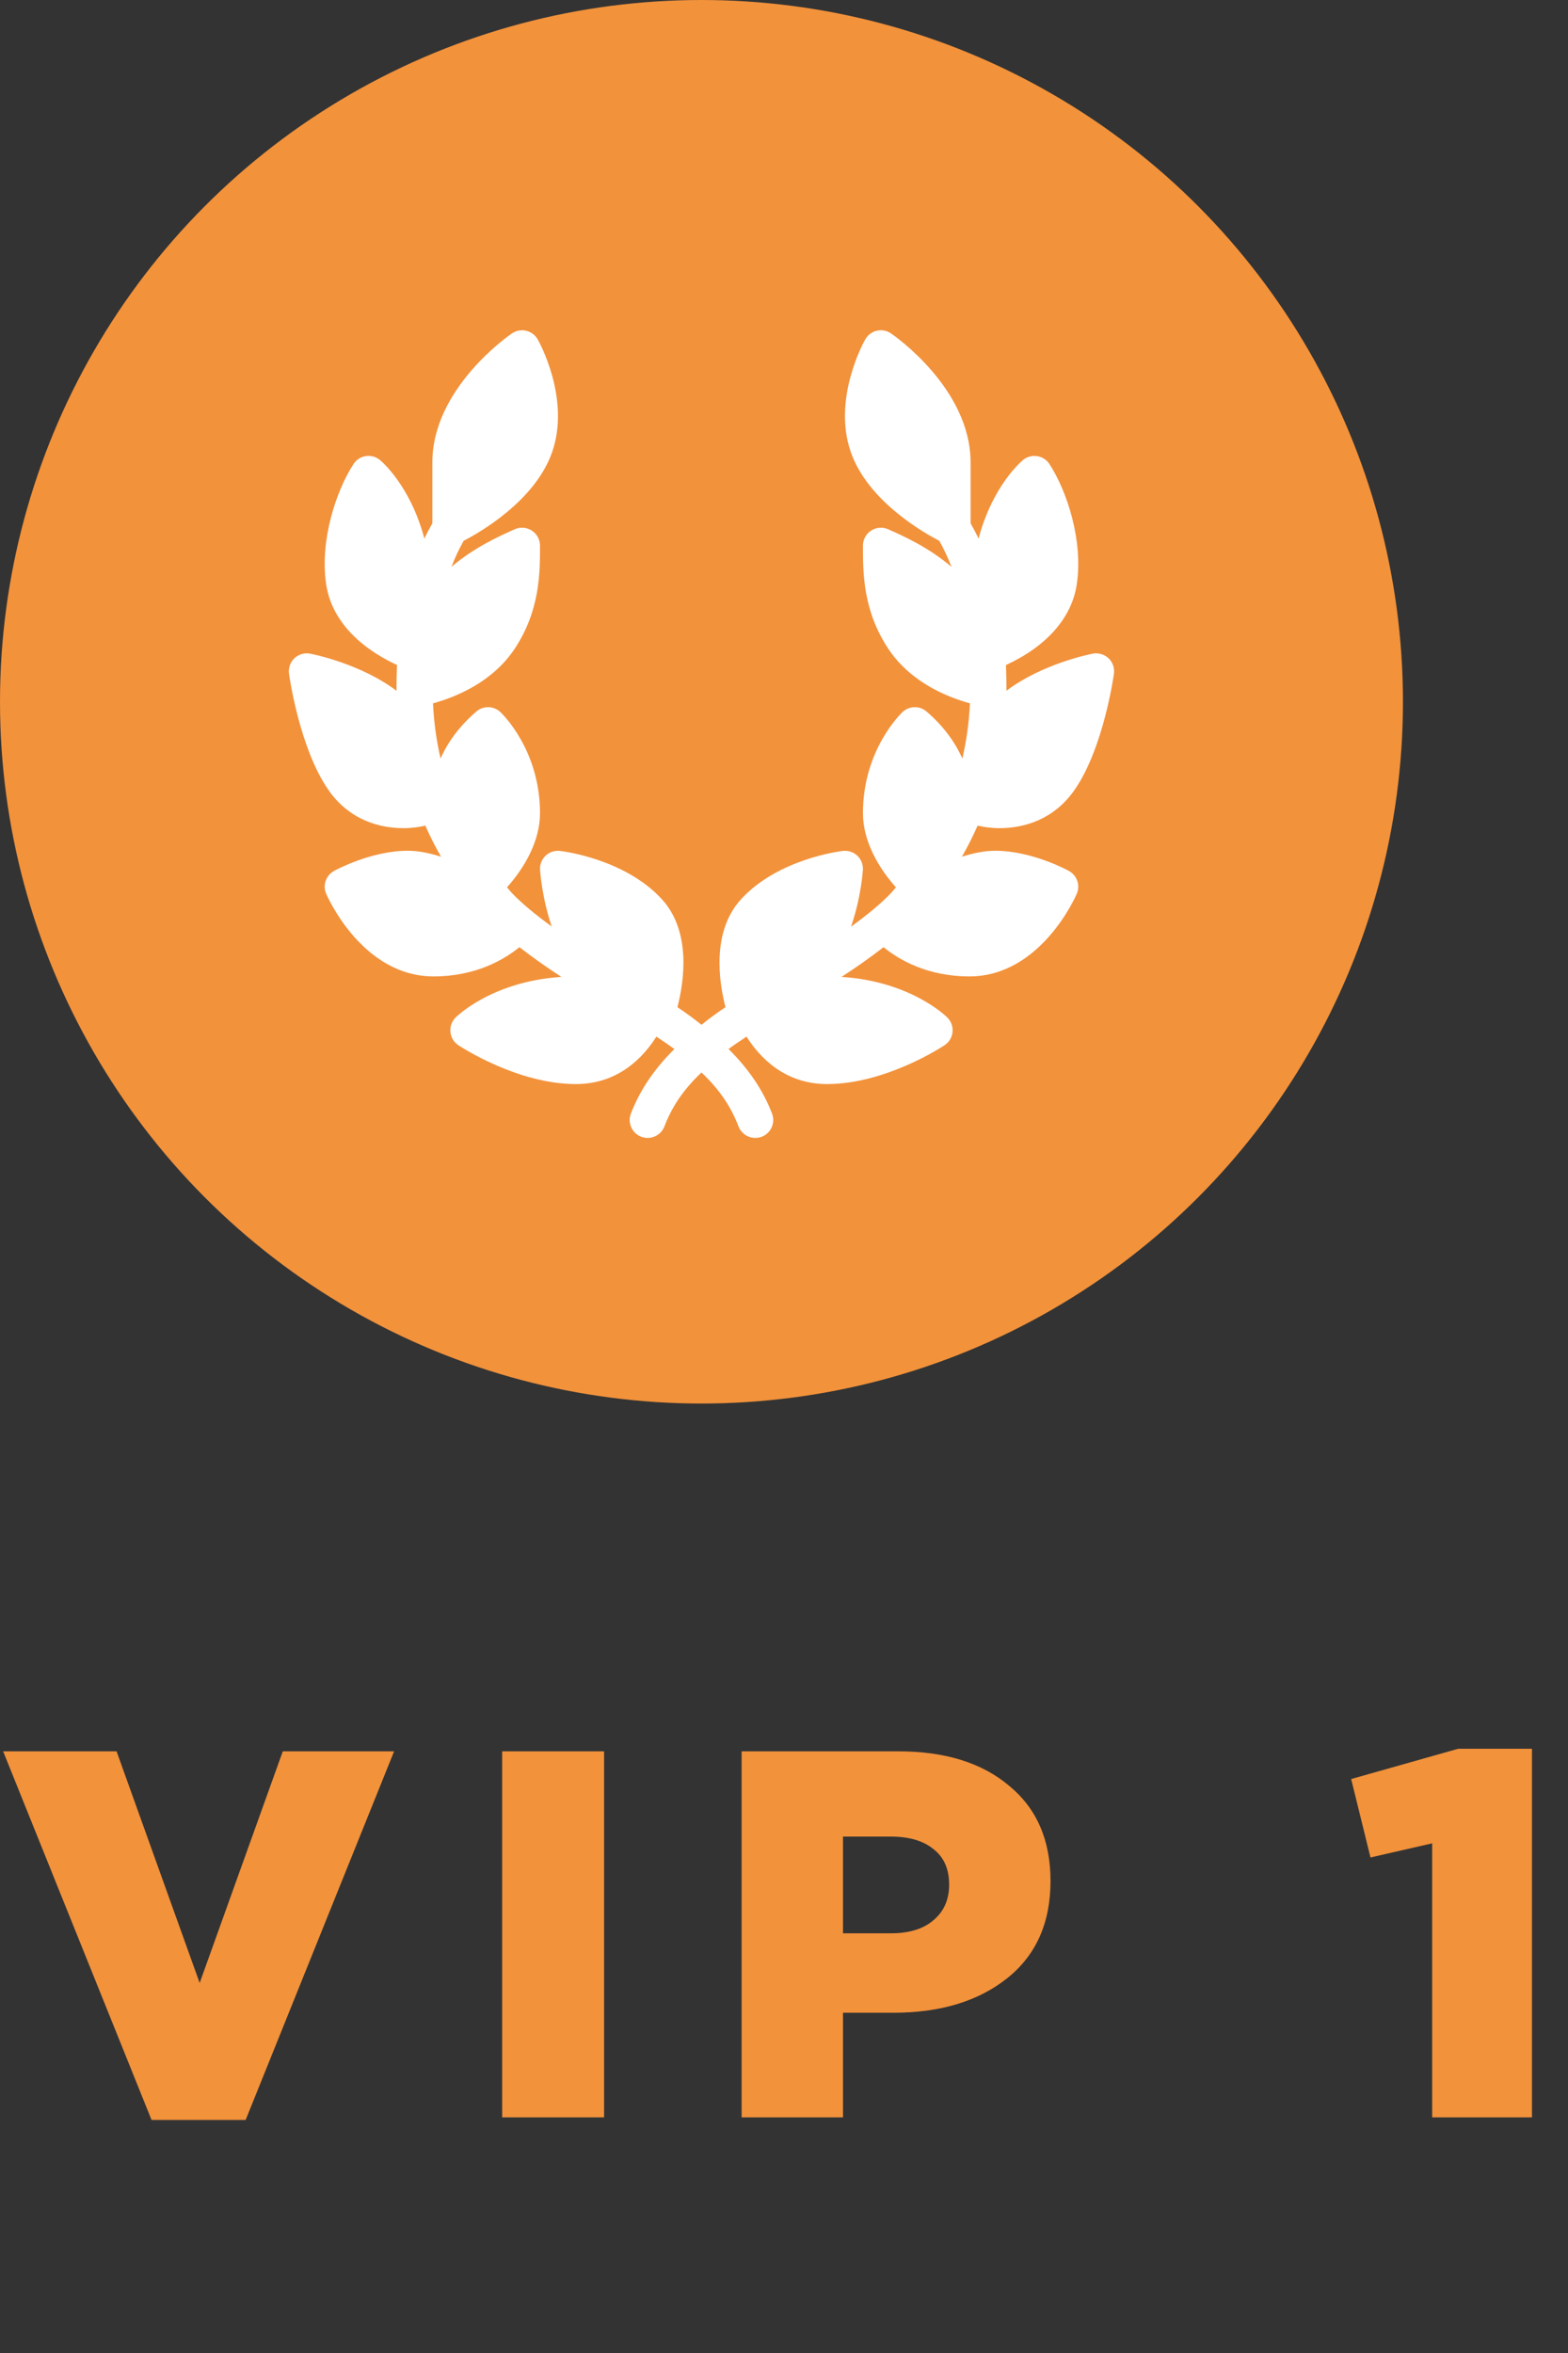 <svg width="38" height="57" viewBox="0 0 38 57" fill="none" xmlns="http://www.w3.org/2000/svg">
<rect x="0" y="0" width="38" height="57" fill="#333333" stroke="none"/>
<path d="M3.673 51.355L0.076 42.425H2.825L4.839 48.036L6.853 42.425H9.551L5.953 51.355H3.673ZM12.17 51.292V42.425H14.64V51.292H12.17ZM17.973 51.292V42.425H21.773C22.904 42.425 23.8 42.704 24.458 43.261C25.125 43.81 25.459 44.578 25.459 45.566C25.459 46.58 25.108 47.365 24.408 47.922C23.707 48.48 22.786 48.758 21.646 48.758H20.43V51.292H17.973ZM20.43 46.833H21.596C22.035 46.833 22.377 46.727 22.622 46.516C22.875 46.305 23.002 46.018 23.002 45.655C23.002 45.275 22.875 44.988 22.622 44.794C22.377 44.591 22.03 44.49 21.583 44.49H20.43V46.833ZM34.708 51.292V44.654L33.213 44.996L32.745 43.096L35.341 42.362H37.127V51.292H34.708Z" fill="#F2923B"/>
<circle cx="17" cy="17" r="17" fill="#F2923B"/>
<path d="M12.572 8.008C12.514 8.019 12.457 8.042 12.407 8.076C12.329 8.13 10.478 9.411 10.478 11.202V12.677C10.41 12.799 10.343 12.922 10.285 13.047C9.94 11.752 9.238 11.168 9.199 11.136C9.102 11.061 8.976 11.029 8.858 11.05C8.738 11.07 8.632 11.14 8.566 11.243C8.138 11.905 7.749 13.098 7.904 14.151C8.024 14.962 8.627 15.645 9.621 16.11C9.613 16.305 9.609 16.5 9.609 16.696C9.609 16.709 9.61 16.722 9.61 16.735C8.745 16.08 7.589 15.848 7.515 15.834C7.38 15.809 7.236 15.85 7.135 15.946C7.034 16.043 6.985 16.182 7.004 16.321C7.014 16.393 7.258 18.109 7.945 19.116C8.447 19.851 9.174 20.062 9.779 20.062C9.976 20.062 10.149 20.036 10.308 20.001C10.422 20.261 10.549 20.511 10.689 20.754C10.421 20.668 10.149 20.609 9.883 20.609C8.992 20.609 8.131 21.078 8.095 21.098C7.899 21.206 7.816 21.445 7.904 21.65C7.94 21.732 8.786 23.653 10.507 23.653C11.534 23.653 12.222 23.243 12.588 22.945C12.909 23.194 13.25 23.434 13.605 23.665C11.939 23.772 11.079 24.611 11.04 24.65C10.948 24.742 10.903 24.87 10.916 25C10.928 25.13 10.998 25.247 11.107 25.319C11.165 25.357 12.537 26.261 13.957 26.261C14.999 26.261 15.604 25.593 15.907 25.112C16.067 25.217 16.219 25.32 16.344 25.412C15.828 25.921 15.495 26.443 15.29 26.975C15.203 27.199 15.315 27.451 15.539 27.537C15.764 27.623 16.015 27.511 16.102 27.287C16.276 26.834 16.537 26.419 17 25.98C17.463 26.419 17.724 26.834 17.898 27.287C17.985 27.511 18.236 27.623 18.461 27.537C18.685 27.451 18.797 27.199 18.71 26.975C18.505 26.443 18.172 25.921 17.656 25.412C17.78 25.32 17.932 25.217 18.092 25.112C18.396 25.593 19.001 26.261 20.044 26.261C21.463 26.261 22.835 25.357 22.893 25.319C23.002 25.247 23.072 25.129 23.084 25C23.097 24.87 23.052 24.742 22.96 24.65C22.921 24.611 22.061 23.772 20.395 23.665C20.75 23.434 21.091 23.194 21.412 22.945C21.778 23.243 22.466 23.653 23.493 23.653C25.214 23.653 26.06 21.732 26.096 21.65C26.184 21.445 26.102 21.206 25.905 21.098C25.869 21.078 25.008 20.609 24.117 20.609C23.852 20.609 23.58 20.668 23.312 20.753C23.451 20.511 23.578 20.26 23.692 20.001C23.85 20.036 24.024 20.062 24.221 20.062C24.826 20.062 25.553 19.851 26.055 19.116C26.742 18.109 26.986 16.393 26.996 16.321C27.015 16.182 26.967 16.043 26.865 15.946C26.763 15.85 26.619 15.809 26.484 15.834C26.41 15.848 25.254 16.08 24.39 16.734C24.39 16.721 24.391 16.709 24.391 16.696C24.391 16.5 24.387 16.305 24.379 16.111C25.366 15.654 25.976 14.967 26.096 14.151C26.252 13.098 25.862 11.904 25.434 11.243C25.368 11.14 25.262 11.071 25.141 11.051C25.022 11.03 24.898 11.061 24.802 11.136C24.762 11.168 24.06 11.752 23.715 13.047C23.657 12.922 23.59 12.799 23.522 12.677V11.202C23.522 9.411 21.671 8.13 21.592 8.076C21.492 8.008 21.366 7.983 21.249 8.012C21.131 8.039 21.03 8.115 20.97 8.22C20.937 8.278 20.169 9.653 20.618 10.949C21.035 12.15 22.415 12.921 22.764 13.101C22.877 13.304 22.975 13.513 23.059 13.731C22.504 13.26 21.903 12.989 21.524 12.821C21.39 12.761 21.234 12.773 21.111 12.854C20.987 12.933 20.913 13.071 20.913 13.218C20.913 13.877 20.913 14.779 21.519 15.703C22.068 16.54 22.986 16.896 23.506 17.038C23.485 17.498 23.423 17.944 23.322 18.375C23.14 17.964 22.855 17.581 22.455 17.236C22.287 17.091 22.036 17.097 21.874 17.248C21.835 17.285 20.913 18.164 20.913 19.7C20.913 20.381 21.298 21.033 21.713 21.495C21.677 21.535 21.646 21.578 21.609 21.617C21.356 21.888 21.009 22.168 20.625 22.447C20.865 21.752 20.909 21.119 20.912 21.072C20.92 20.943 20.871 20.818 20.777 20.729C20.684 20.64 20.555 20.599 20.428 20.613C20.364 20.62 18.855 20.805 17.96 21.783C17.231 22.579 17.429 23.809 17.582 24.398C17.367 24.542 17.174 24.684 17 24.825C16.826 24.684 16.632 24.542 16.417 24.398C16.57 23.809 16.769 22.579 16.04 21.783C15.145 20.805 13.636 20.62 13.572 20.613C13.444 20.599 13.315 20.64 13.222 20.729C13.129 20.818 13.08 20.943 13.088 21.072C13.091 21.12 13.136 21.753 13.37 22.443C12.988 22.165 12.643 21.886 12.391 21.617C12.354 21.578 12.323 21.535 12.287 21.495C12.702 21.033 13.087 20.381 13.087 19.7C13.087 18.164 12.164 17.285 12.125 17.248C11.963 17.097 11.712 17.091 11.544 17.236C11.144 17.581 10.859 17.963 10.677 18.374C10.577 17.943 10.515 17.497 10.494 17.038C11.014 16.896 11.932 16.54 12.482 15.703C13.087 14.779 13.087 13.877 13.087 13.218C13.087 13.071 13.013 12.934 12.889 12.854C12.765 12.773 12.61 12.761 12.476 12.82C12.097 12.989 11.496 13.26 10.941 13.73C11.025 13.513 11.123 13.303 11.236 13.101C11.585 12.921 12.965 12.15 13.382 10.949C13.831 9.653 13.063 8.278 13.03 8.22C12.97 8.115 12.868 8.039 12.75 8.012C12.691 7.998 12.631 7.997 12.572 8.008H12.572Z" fill="white"/>
</svg>
